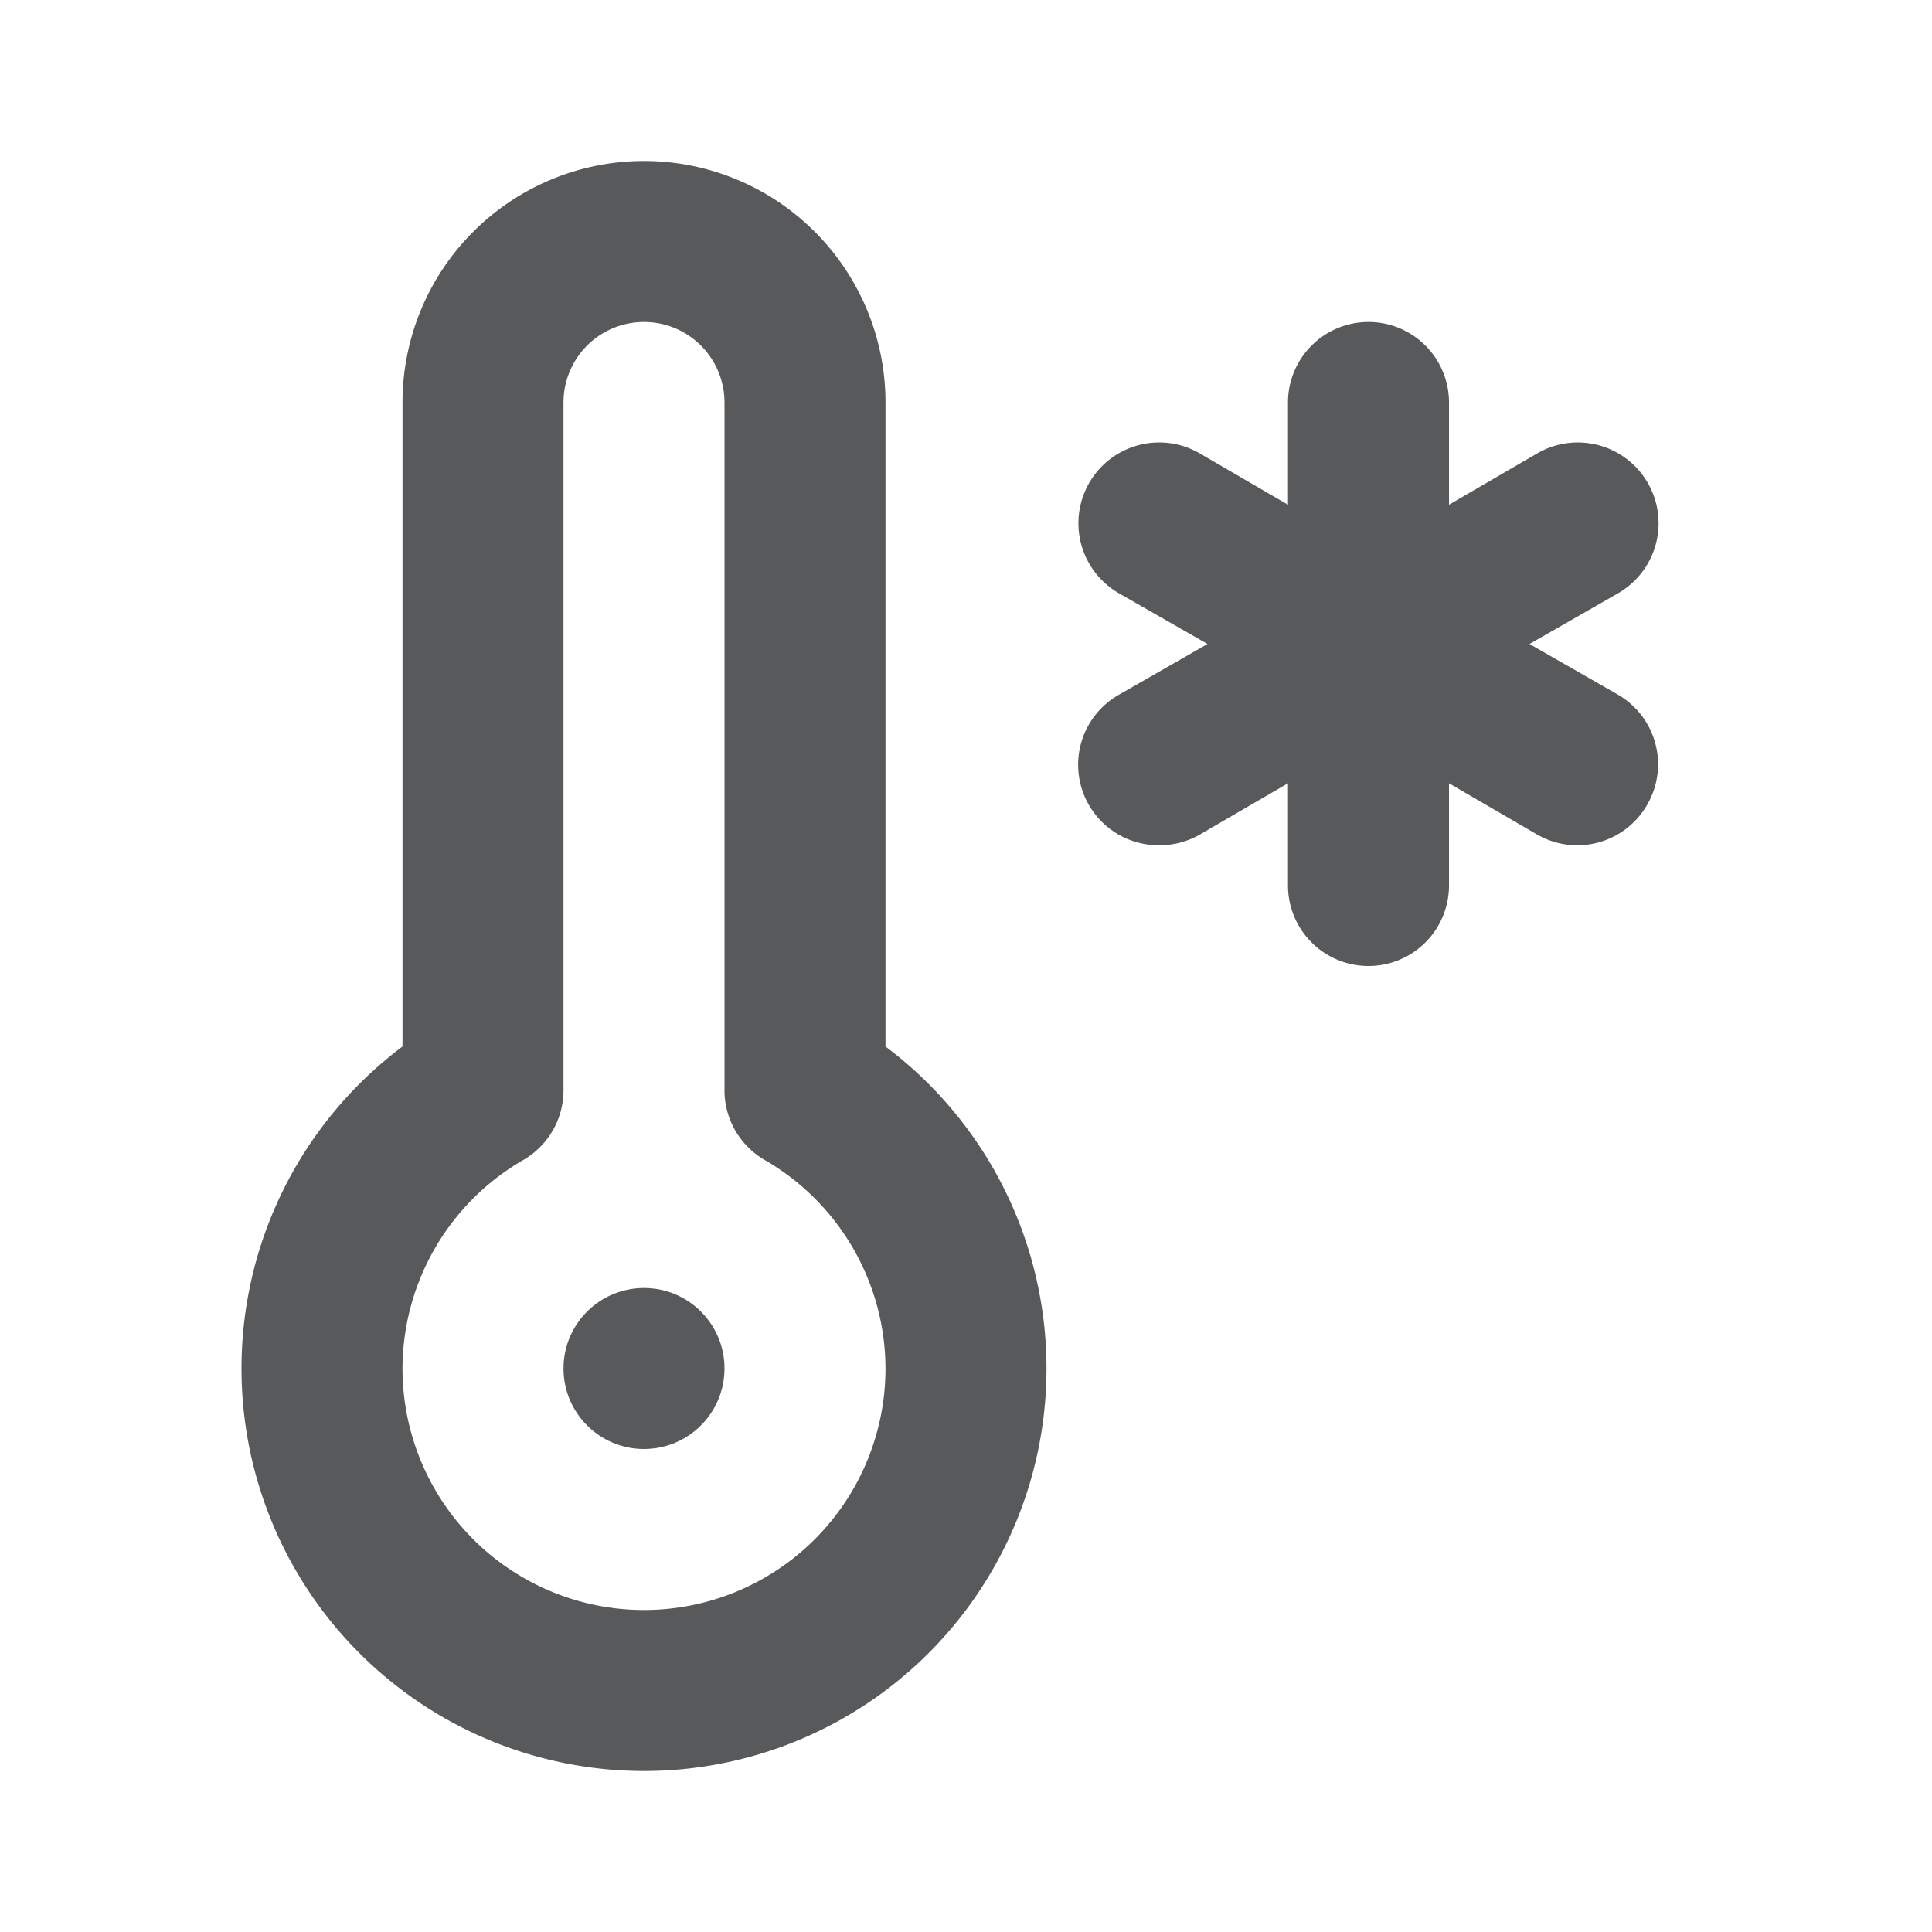 <svg id="Icons" xmlns="http://www.w3.org/2000/svg" viewBox="0 0 24 24"><defs><style>.cls-1{fill:#58595b;}</style></defs><title>Cold Temperature</title><path class="cls-1" d="M8,22a5,5,0,0,1-3-9V5a3,3,0,0,1,6,0v8a5,5,0,0,1-3,9ZM8,4A1,1,0,0,0,7,5v8.54a1,1,0,0,1-.5.87A3,3,0,0,0,5,17a3,3,0,0,0,6,0,3,3,0,0,0-1.5-2.59,1,1,0,0,1-.5-.87V5A1,1,0,0,0,8,4Z"/><circle class="cls-1" cx="8" cy="17" r="1"/><path class="cls-1" d="M20.1,8.63,19,8l1.1-.63a1,1,0,0,0-1-1.74L18,6.27V5a1,1,0,0,0-2,0V6.27l-1.1-.64a1,1,0,0,0-1,1.74L15,8l-1.1.63a1,1,0,0,0,.5,1.87,1,1,0,0,0,.5-.13L16,9.73V11a1,1,0,0,0,2,0V9.73l1.1.64A1,1,0,0,0,20.46,10,1,1,0,0,0,20.1,8.63Z"/></svg>
